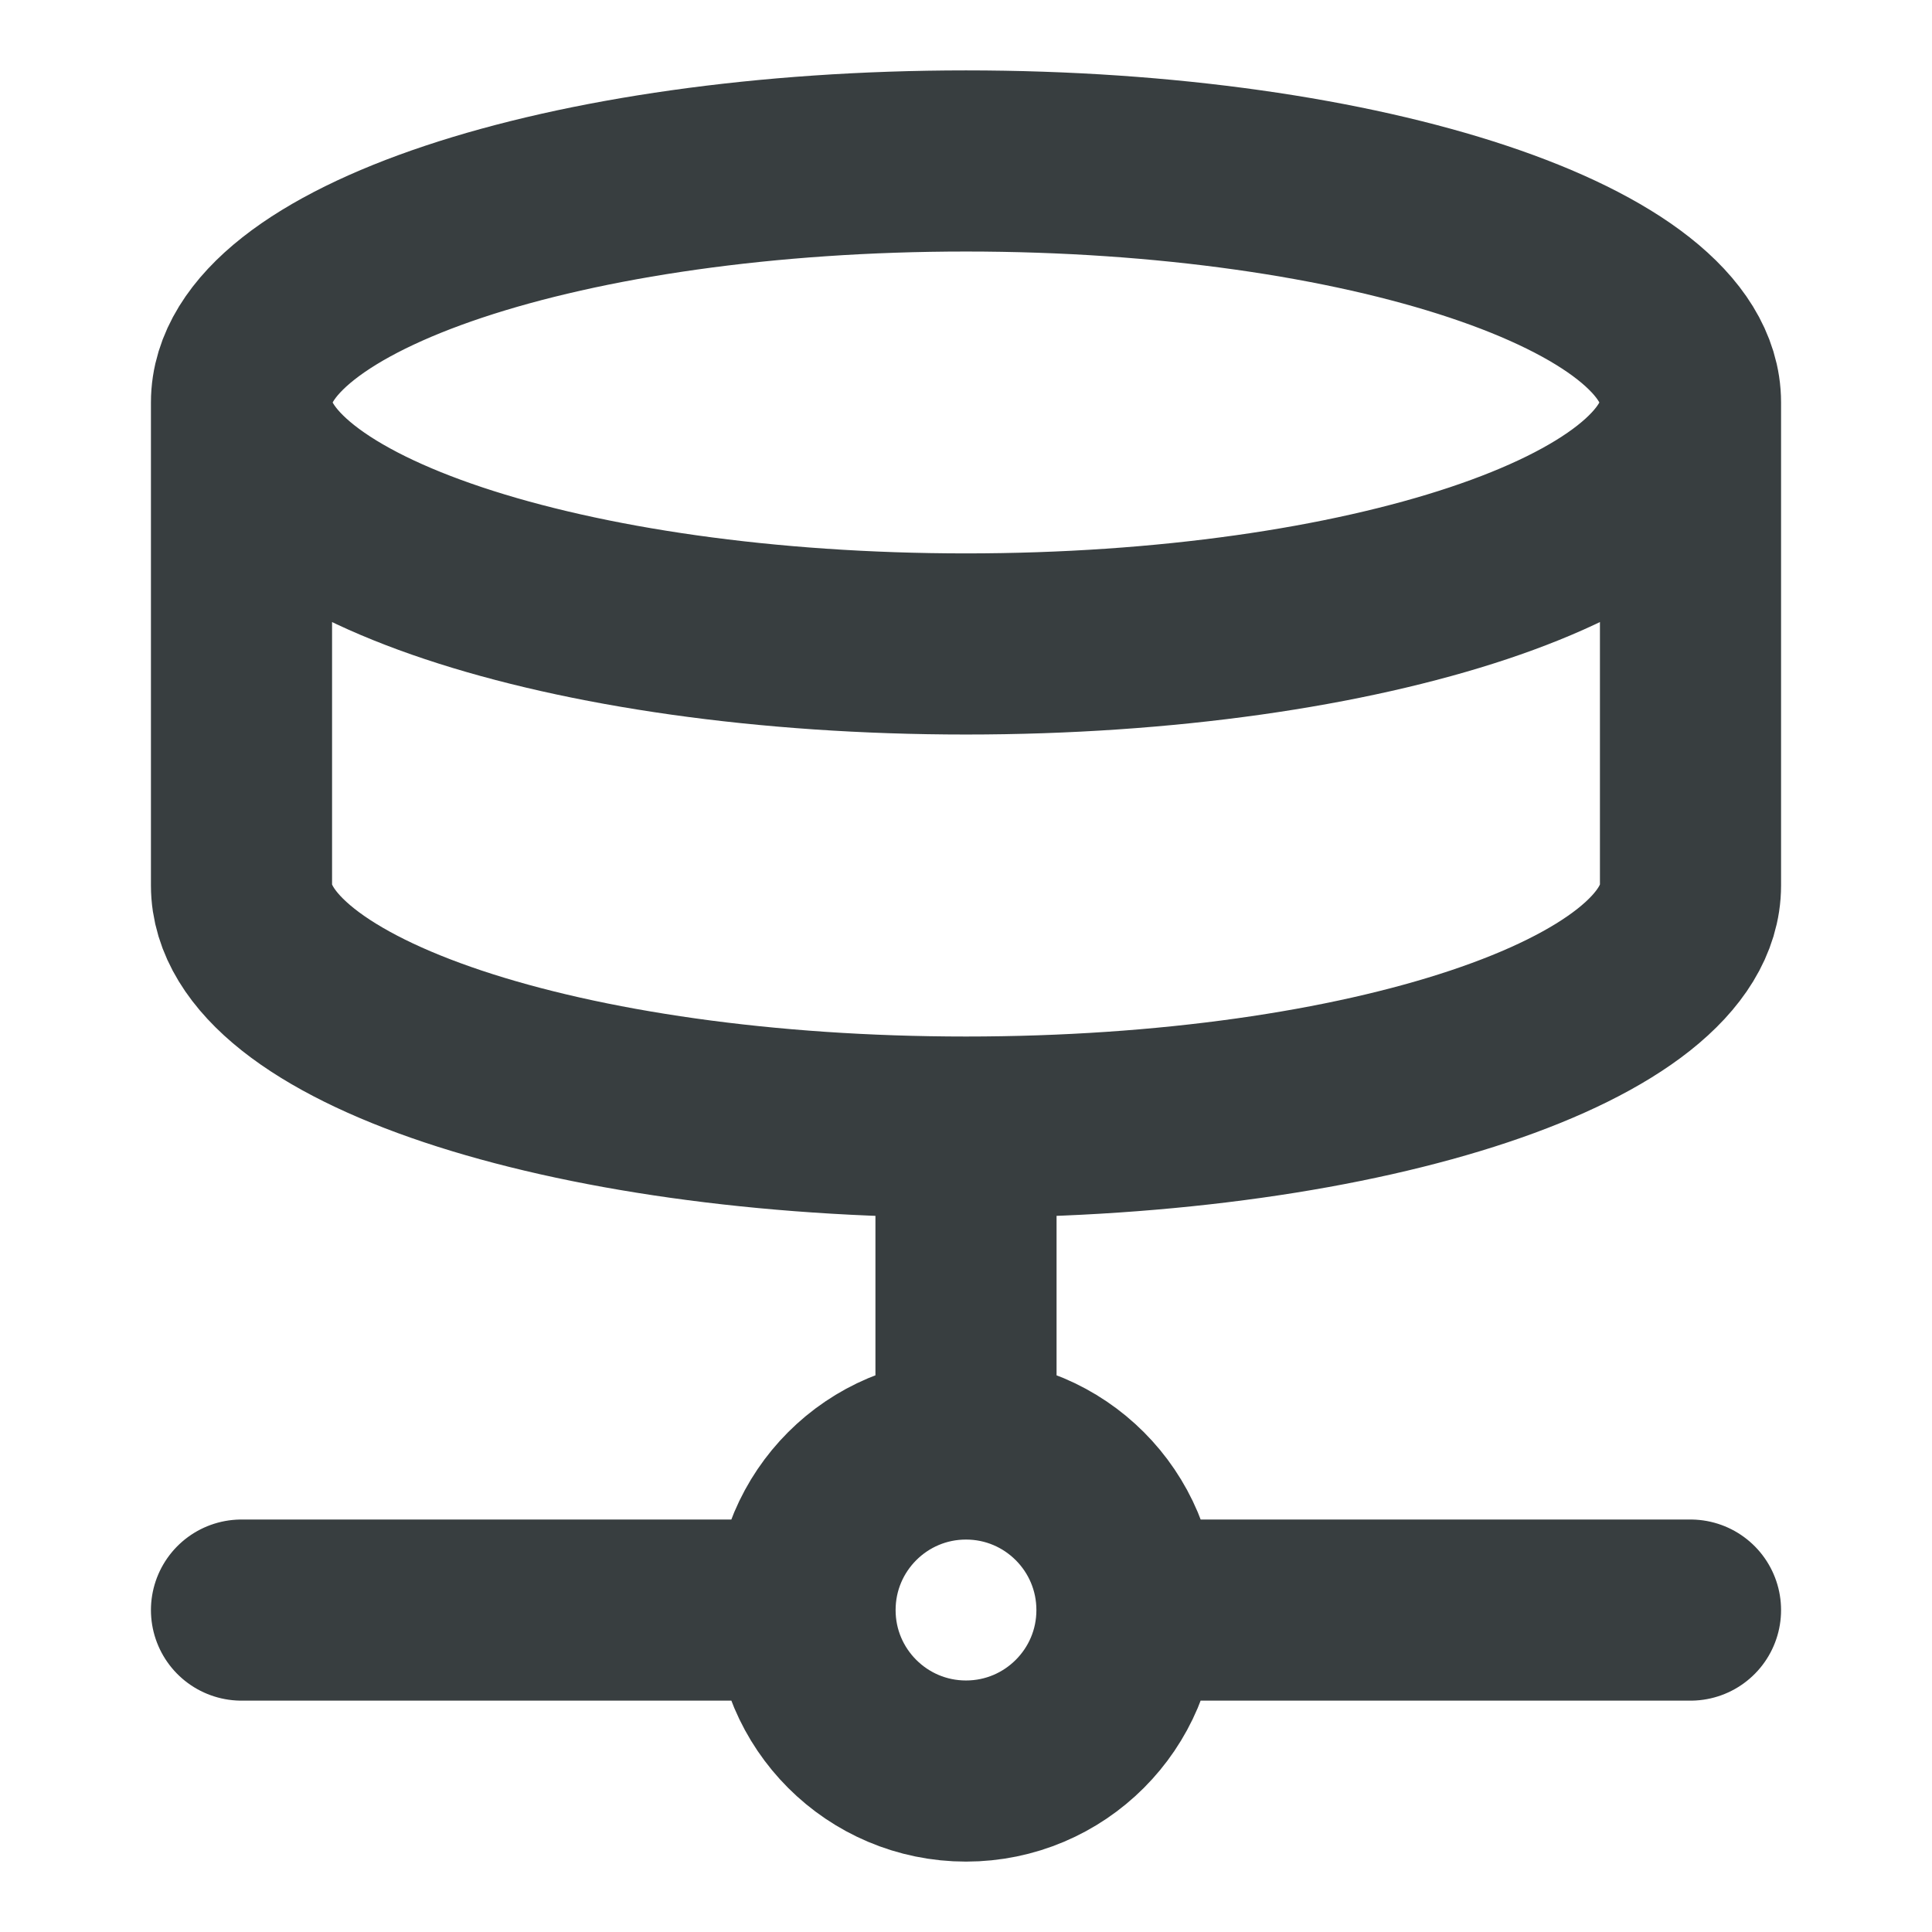 <svg width="16" height="16" viewBox="0 0 16 16" fill="none" xmlns="http://www.w3.org/2000/svg">
<path d="M9.333 13.334C9.333 14.07 8.736 14.667 8 14.667C7.264 14.667 6.667 14.07 6.667 13.334M9.333 13.334C9.333 12.597 8.736 12 8 12M9.333 13.334H14M6.667 13.334C6.667 12.597 7.264 12 8 12M6.667 13.334H2M8 12V9.334M14 3.333C14 4.438 11.314 5.333 8 5.333C4.686 5.333 2 4.438 2 3.333M14 3.333C14 2.229 11.314 1.333 8 1.333C4.686 1.333 2 2.229 2 3.333M14 3.333V7.333C14 8.44 11.333 9.334 8 9.334M2 3.333V7.333C2 8.44 4.667 9.334 8 9.334" stroke="#383E40" stroke-width="1.5" stroke-linecap="round" stroke-linejoin="round"/>
</svg>
